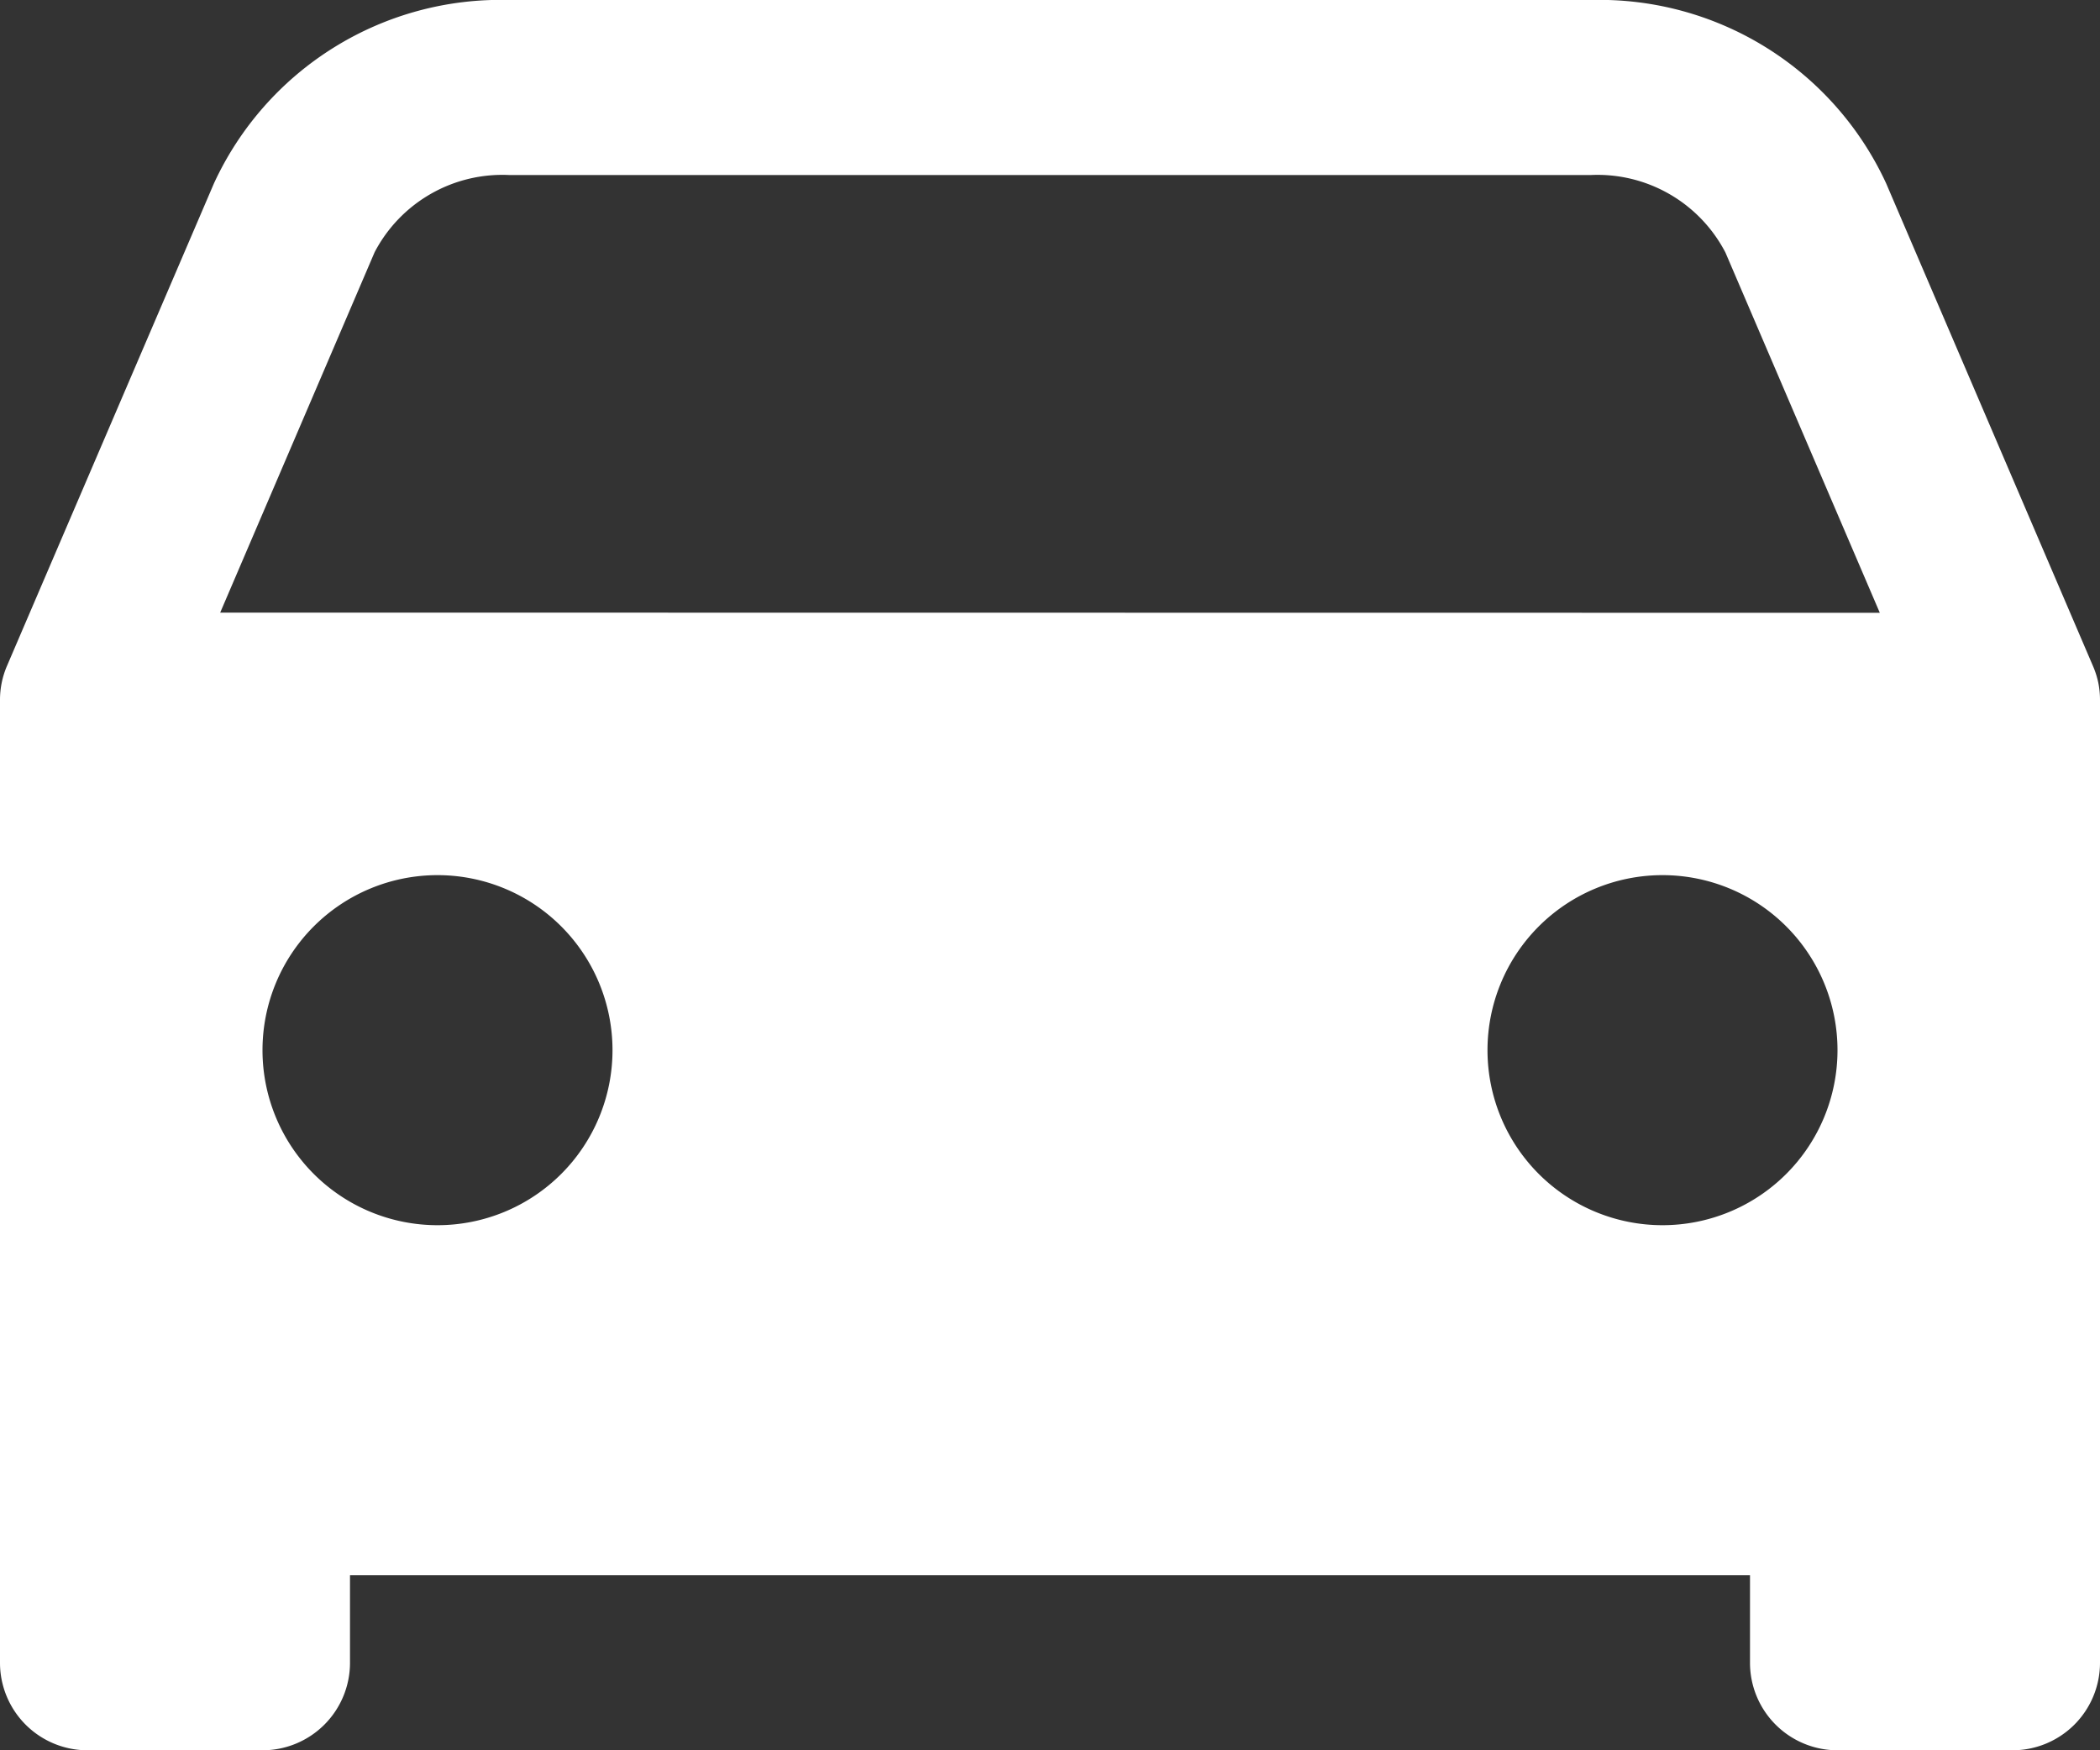 <svg xmlns="http://www.w3.org/2000/svg" width="20.4" height="17" viewBox="0 0 20.4 17"><rect x="0" y="0" width="20.4" height="17" fill="#333333" stroke="none"/><defs><style>.a{fill:#fff;}</style></defs><path class="a" d="M24.883,13.379a.85.85,0,0,0-.053-.164L22.823,8.532a3.068,3.068,0,0,0-2.87-1.782H9.447A3.066,3.066,0,0,0,6.578,8.532L4.569,13.215a.835.835,0,0,0-.069.335V22.9a.85.85,0,0,0,.85.85h1.7a.85.85,0,0,0,.85-.85v-.85H21.5v.85a.85.85,0,0,0,.85.85h1.7a.85.85,0,0,0,.85-.85V13.55a.858.858,0,0,0-.017-.171ZM8.75,18.65a1.7,1.7,0,1,1,1.7-1.7A1.7,1.7,0,0,1,8.75,18.65Zm11.9,0a1.7,1.7,0,1,1,1.7-1.7A1.7,1.7,0,0,1,20.65,18.65ZM6.639,12.7l1.5-3.5A1.4,1.4,0,0,1,9.447,8.45H19.953a1.4,1.4,0,0,1,1.308.752l1.5,3.5Z" transform="translate(-4.5 -6.75)"/></svg>